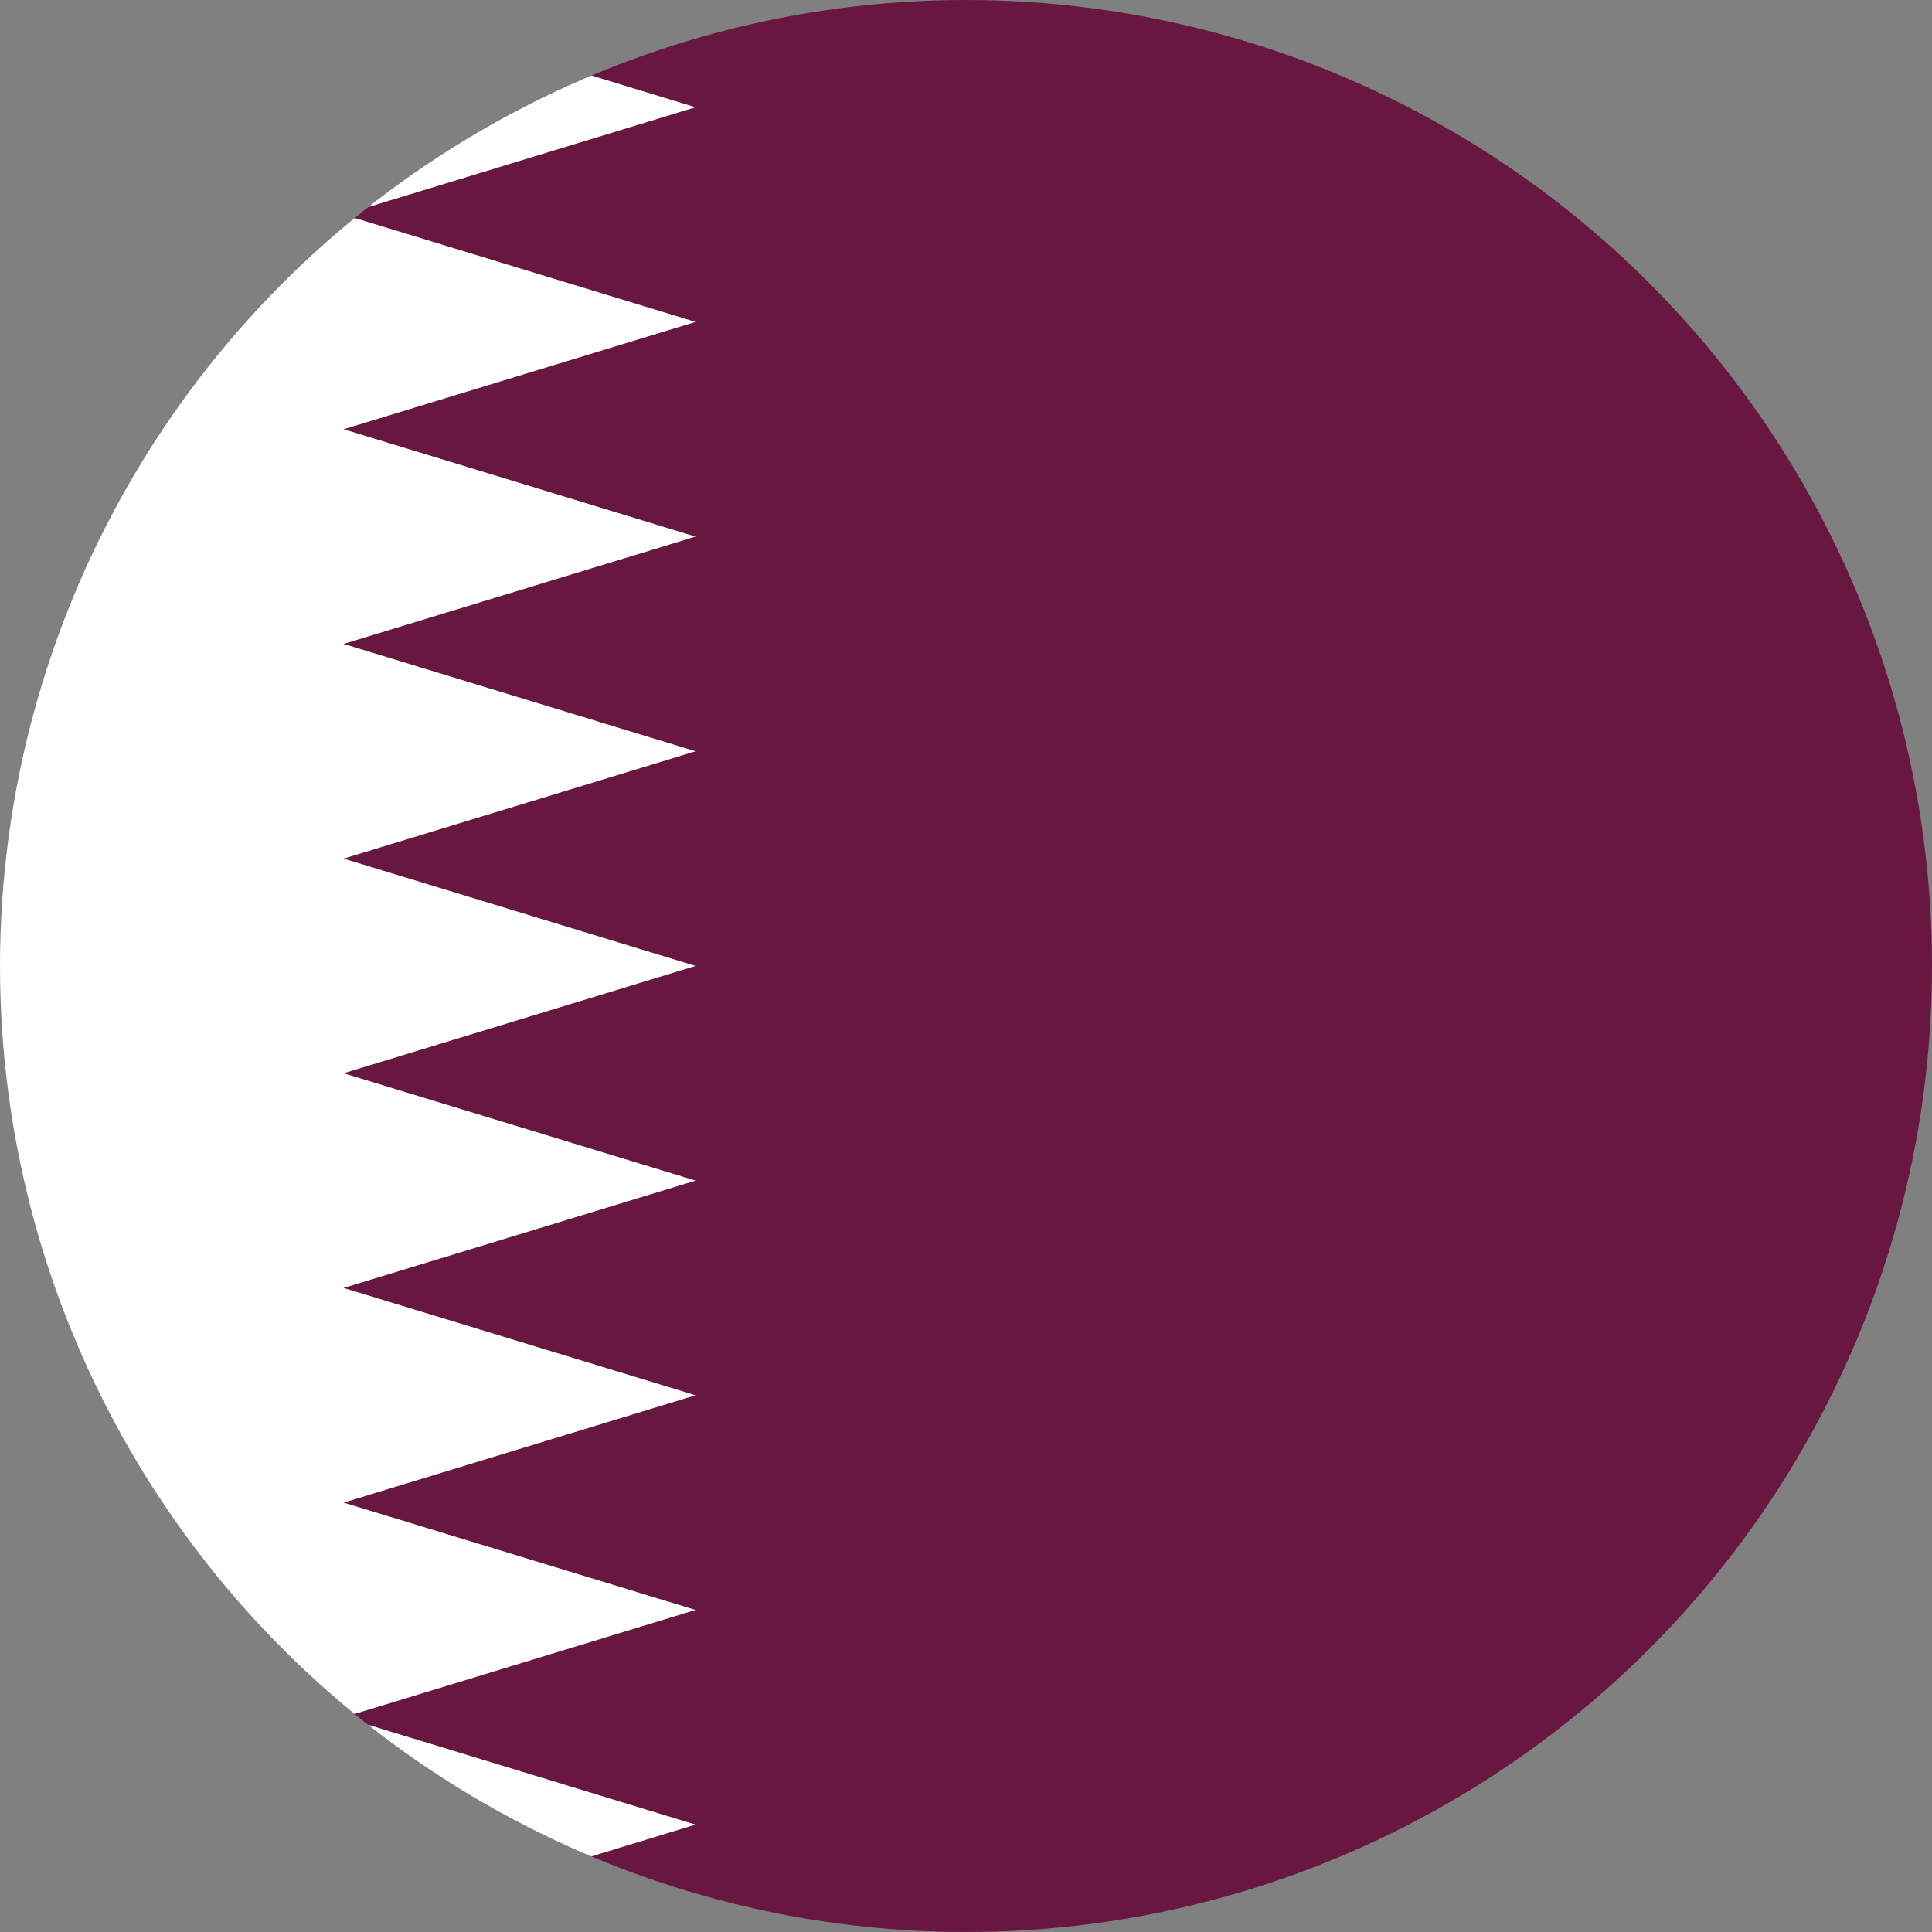 <svg xmlns="http://www.w3.org/2000/svg" xmlns:xlink="http://www.w3.org/1999/xlink" width="36" height="36" viewBox="0 0 36 36"><rect x="0" y="0" width="36" height="36" fill="#808080" stroke="none"/><defs><clipPath id="a"><circle cx="18" cy="18" r="18" transform="translate(1304 273)" fill="#fff" stroke="#707070" stroke-width="1"/></clipPath><clipPath id="b"><rect width="61.714" height="36" fill="none"/></clipPath></defs><g transform="translate(-1304 -273)" clip-path="url(#a)"><g transform="translate(663.163 73.759)"><g transform="translate(628.837 199.241)" clip-path="url(#b)"><path d="M653.638,199.24l6.557,2-6.557,2,6.557,2-6.557,2,6.557,2-6.557,2,6.557,2-6.557,2,6.557,2-6.557,2,6.557,2-6.557,2,6.557,2-6.557,2,6.557,2-6.557,2,6.557,2-6.557,2h43.314v-36Z" transform="translate(-635.238 -199.241)" fill="#681840"/><path d="M628.837,199.24v36h18.4l6.557-2-6.557-2,6.557-2-6.557-2,6.557-2-6.557-2,6.557-2-6.557-2,6.557-2-6.557-2,6.557-2-6.557-2,6.557-2-6.557-2,6.557-2-6.557-2,6.557-2-6.557-2Z" transform="translate(-628.837 -199.241)" fill="#fff"/></g></g></g></svg>